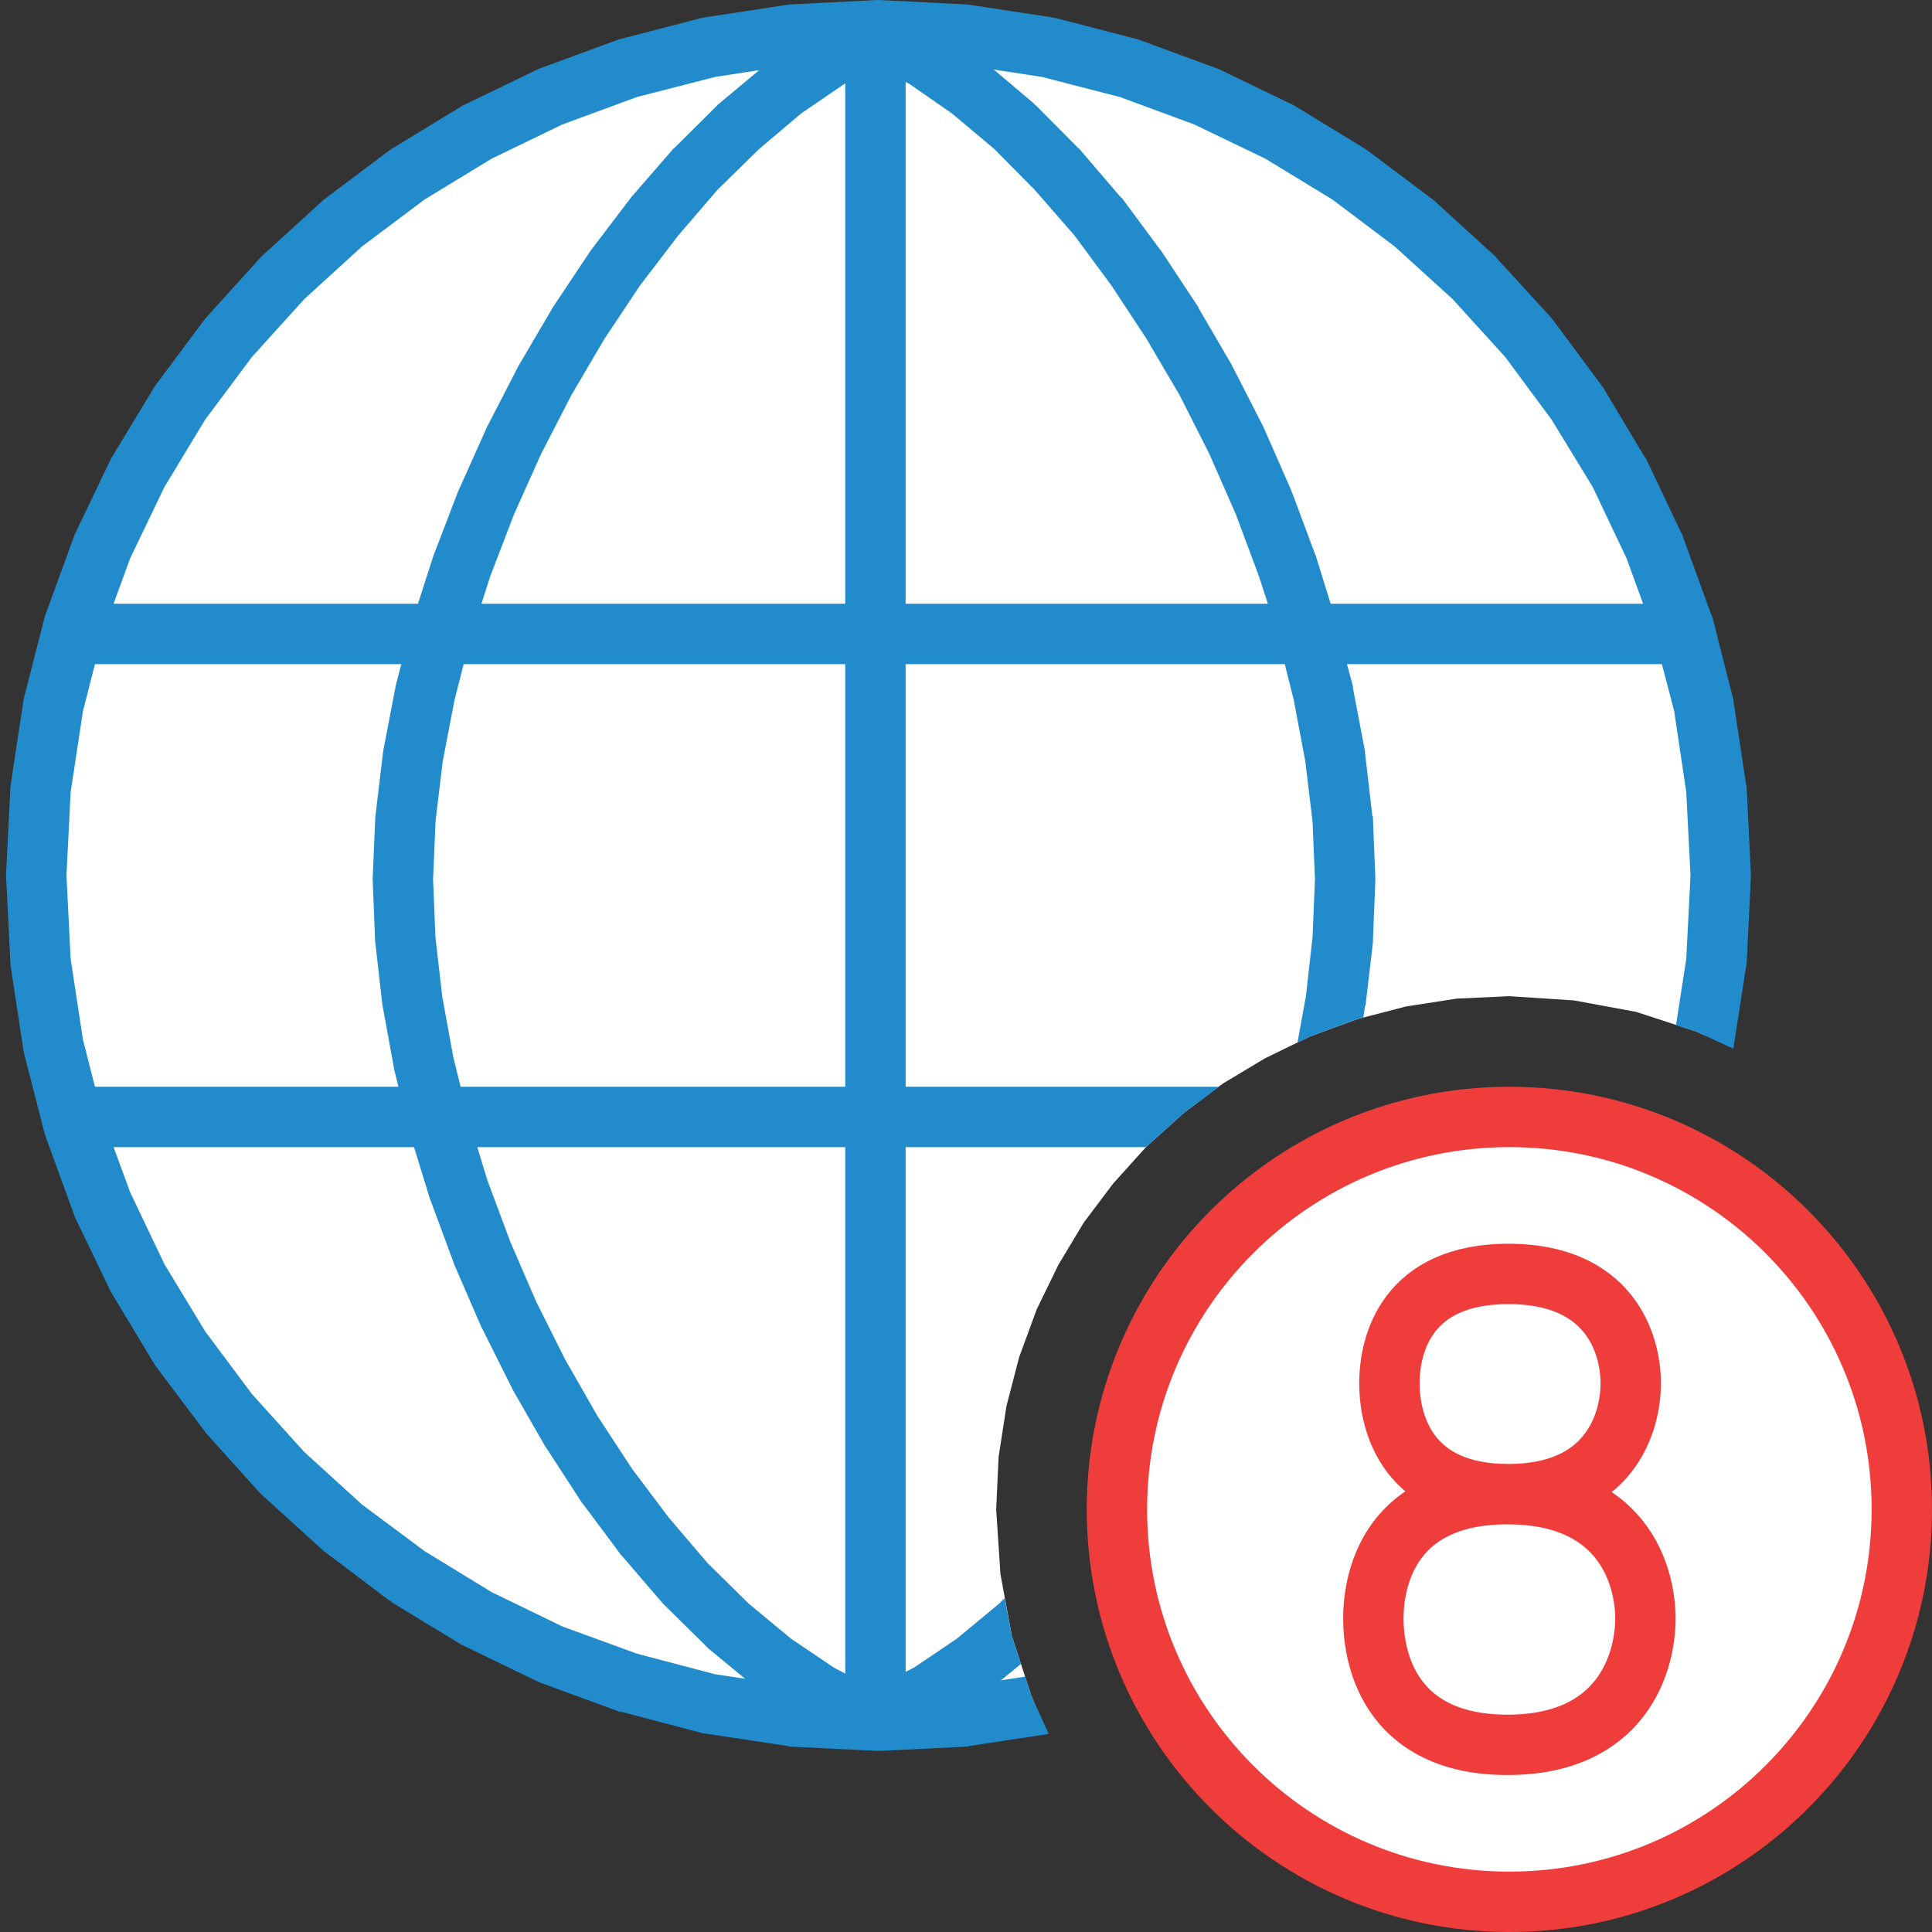 <?xml version="1.0" encoding="UTF-8"?>
<!DOCTYPE svg PUBLIC "-//W3C//DTD SVG 1.1//EN" "http://www.w3.org/Graphics/SVG/1.1/DTD/svg11.dtd">
<svg version="1.1" id="Layer_1" xmlns="http://www.w3.org/2000/svg" xmlns:xlink="http://www.w3.org/1999/xlink" x="0px" y="0px" width="32px" height="32px" viewBox="0 0 32 32" enable-background="new 0 0 32 32" xml:space="preserve">
  <rect x="0" y="0" width="32" height="32" fill="#333333" stroke="none"/>
  <g id="main">
    <g id="icon">
      <path d="M13.12,0.572L11.74,0.784L10.4,1.129L9.12,1.6L7.901,2.19L6.75,2.891L5.677,3.697L4.686,4.601L3.786,5.595L2.982,6.672L2.284,7.827L1.696,9.051L1.227,10.34L0.883,11.68L0.672,13.07L0.6,14.5L0.672,15.93L0.883,17.32L1.227,18.66L1.696,19.95L2.284,21.17L2.982,22.33L3.786,23.41L4.686,24.4L5.677,25.3L6.75,26.11L7.901,26.81L9.12,27.4L10.4,27.87L11.74,28.22L13.12,28.43L14.55,28.5L15.98,28.43L17.15,28.25L17.08,28.08L16.76,27.1L16.57,26.07L16.5,25L16.54,24.13L16.67,23.29L16.88,22.48L17.17,21.69L17.53,20.95L17.95,20.25L18.44,19.6L18.99,18.99L19.6,18.44L20.25,17.95L20.95,17.53L21.69,17.17L22.48,16.88L23.29,16.67L24.13,16.54L25,16.5L26.07,16.57L27.1,16.76L28.08,17.08L28.24,17.15L28.43,15.93L28.5,14.5L28.43,13.07L28.22,11.68L27.87,10.34L27.4,9.051L26.82,7.827L26.12,6.672L25.31,5.595L24.41,4.601L23.42,3.697L22.35,2.891L21.2,2.19L19.98,1.6L18.7,1.129L17.36,0.784L15.98,0.572L14.55,0.5zz" fill="#FFFFFF"/>
      <path d="M14.52,0.001L13.1,0.073L13.07,0.074L13.05,0.078L11.66,0.29L11.64,0.294L11.61,0.3L10.28,0.645L10.25,0.652L10.23,0.66L8.948,1.131L8.925,1.139L8.902,1.15L7.683,1.74L7.661,1.75L7.64,1.763L6.49,2.464L6.47,2.477L6.45,2.491L5.376,3.297L5.357,3.311L5.34,3.328L4.349,4.231L4.331,4.247L4.315,4.265L3.415,5.259L3.399,5.277L3.385,5.296L2.581,6.374L2.567,6.393L2.555,6.413L1.856,7.568L1.843,7.588L1.833,7.61L1.246,8.834L1.235,8.856L1.227,8.879L0.757,10.17L0.749,10.19L0.743,10.21L0.399,11.55L0.393,11.58L0.389,11.6L0.178,12.99L0.174,13.02L0.173,13.04L0.101,14.47L0.099,14.5L0.101,14.53L0.173,15.96L0.174,15.98L0.178,16.01L0.389,17.4L0.393,17.42L0.399,17.45L0.743,18.79L0.749,18.81L0.757,18.83L1.227,20.12L1.235,20.14L1.246,20.17L1.833,21.39L1.843,21.41L1.856,21.43L2.555,22.59L2.567,22.61L2.581,22.63L3.385,23.7L3.399,23.72L3.415,23.74L4.315,24.74L4.331,24.75L4.349,24.77L5.34,25.67L5.357,25.69L5.376,25.7L6.45,26.51L6.47,26.52L6.49,26.54L7.64,27.24L7.661,27.25L7.683,27.26L8.902,27.85L8.925,27.86L8.948,27.87L10.23,28.34L10.25,28.35L10.28,28.35L11.61,28.7L11.64,28.71L11.66,28.71L13.05,28.92L13.07,28.93L13.1,28.93L14.52,29L14.55,29L14.58,29L16,28.93L16.03,28.93L16.05,28.92L17.37,28.72L17.08,28.08L16.98,27.77L15.93,27.93L14.55,28L13.17,27.93L11.84,27.73L10.55,27.39L9.316,26.94L8.141,26.37L7.03,25.69L5.996,24.92L5.04,24.05L4.173,23.09L3.397,22.05L2.724,20.94L2.157,19.75L1.705,18.52L1.374,17.22L1.17,15.88L1.101,14.5L1.17,13.12L1.374,11.78L1.705,10.48L2.157,9.245L2.724,8.065L3.397,6.952L4.173,5.912L5.04,4.954L5.996,4.082L7.03,3.306L8.141,2.629L9.316,2.061L10.55,1.607L11.84,1.275L13.17,1.07L14.55,1.001L15.93,1.07L17.26,1.275L18.55,1.607L19.78,2.061L20.96,2.629L22.07,3.306L23.1,4.082L24.06,4.954L24.93,5.912L25.7,6.952L26.38,8.065L26.94,9.245L27.39,10.48L27.73,11.78L27.93,13.12L28,14.5L27.93,15.88L27.76,16.98L28.08,17.08L28.71,17.37L28.92,16.01L28.93,15.98L28.93,15.96L29,14.53L29,14.5L29,14.47L28.93,13.04L28.93,13.02L28.92,12.99L28.71,11.6L28.71,11.58L28.7,11.55L28.36,10.21L28.35,10.19L28.34,10.17L27.87,8.879L27.87,8.856L27.85,8.834L27.27,7.61L27.26,7.588L27.24,7.568L26.55,6.413L26.53,6.393L26.52,6.374L25.72,5.296L25.7,5.277L25.69,5.259L24.78,4.265L24.77,4.247L24.75,4.231L23.76,3.328L23.74,3.311L23.72,3.297L22.65,2.491L22.63,2.477L22.61,2.464L21.46,1.763L21.44,1.75L21.42,1.74L20.2,1.15L20.18,1.139L20.15,1.131L18.87,0.66L18.85,0.652L18.82,0.645L17.49,0.3L17.46,0.294L17.44,0.29L16.05,0.078L16.03,0.074L16,0.073L14.58,0.001L14.56,0L14.54,0zz" fill="#228BCB"/>
      <path d="M13.49,0.519L13.46,0.532L13.44,0.548L12.68,1.07L12.66,1.083L12.65,1.099L11.91,1.717L11.89,1.731L11.88,1.745L11.17,2.451L11.15,2.464L11.14,2.478L10.46,3.261L10.45,3.274L10.44,3.287L9.793,4.138L9.784,4.15L9.775,4.163L9.169,5.072L9.161,5.084L9.154,5.096L8.592,6.054L8.585,6.066L8.579,6.078L8.065,7.075L8.059,7.087L8.054,7.1L7.594,8.126L7.588,8.138L7.583,8.151L7.182,9.197L7.177,9.21L7.173,9.223L6.923,10L1.266,10L1.266,11L6.647,11L6.554,11.36L6.55,11.38L6.547,11.4L6.347,12.44L6.344,12.46L6.342,12.48L6.219,13.51L6.216,13.52L6.216,13.54L6.173,14.54L6.173,14.56L6.173,14.58L6.213,15.57L6.214,15.59L6.216,15.61L6.332,16.63L6.334,16.65L6.337,16.66L6.527,17.7L6.529,17.72L6.533,17.73L6.599,18L1.266,18L1.266,19L6.858,19L7.122,19.86L7.126,19.87L7.131,19.88L7.516,20.92L7.52,20.93L7.526,20.95L7.968,21.97L7.973,21.98L7.979,21.99L8.474,22.98L8.481,22.99L8.488,23.01L9.032,23.96L9.04,23.97L9.048,23.98L9.638,24.89L9.647,24.9L9.656,24.91L10.29,25.76L10.3,25.77L10.31,25.78L10.98,26.56L10.99,26.57L11.01,26.59L11.71,27.28L11.73,27.3L11.74,27.31L12.48,27.92L12.5,27.94L12.52,27.95L13.28,28.47L13.3,28.48L13.33,28.5L14.11,28.9L14.3,28.53L14.65,28.53L14.84,28.9L15.63,28.5L15.65,28.48L15.67,28.47L16.43,27.95L16.46,27.94L16.47,27.92L16.91,27.56L16.76,27.1L16.64,26.47L16.55,26.56L15.85,27.14L15.14,27.62L15,27.69L15,19L18.99,19L18.99,18.99L19.6,18.44L20.19,18L15,18L15,11L21.28,11L21.43,11.6L21.62,12.61L21.74,13.61L21.78,14.56L21.74,15.52L21.63,16.5L21.49,17.27L21.69,17.17L22.48,16.88L22.58,16.86L22.61,16.66L22.62,16.65L22.62,16.63L22.74,15.61L22.74,15.59L22.74,15.58L22.78,14.59L22.78,14.57L22.78,14.55L22.74,13.55L22.74,13.53L22.73,13.51L22.61,12.48L22.61,12.46L22.61,12.45L22.41,11.4L22.41,11.38L22.41,11.37L22.31,11L27.79,11L27.79,10L22.04,10L21.8,9.227L21.8,9.213L21.79,9.201L21.4,8.155L21.39,8.142L21.39,8.129L20.94,7.103L20.93,7.091L20.93,7.079L20.42,6.082L20.41,6.07L20.41,6.058L19.85,5.1L19.85,5.088L19.84,5.075L19.24,4.166L19.23,4.153L19.22,4.141L18.59,3.29L18.58,3.277L18.56,3.264L17.89,2.481L17.88,2.467L17.86,2.453L17.16,1.748L17.14,1.733L17.13,1.719L16.4,1.101L16.38,1.085L16.36,1.071L15.6,0.549L15.58,0.533L15.55,0.52L14.78,0.104L14.57,0.5L14.48,0.5L14.26,0.103zM15.06,1.388L15.77,1.881L16.47,2.469L17.14,3.147L17.8,3.904L18.41,4.73L18.99,5.612L19.54,6.548L20.03,7.517L20.47,8.52L20.85,9.539L21,10L15,10L15,1.358zM14,10L7.974,10L8.121,9.542L8.512,8.523L8.96,7.523L9.463,6.546L10.01,5.615L10.6,4.729L11.23,3.905L11.88,3.148L12.57,2.471L13.27,1.879L13.99,1.387L14,1.379zM14,11L14,18L7.629,18L7.508,17.51L7.324,16.5L7.212,15.52L7.173,14.56L7.214,13.6L7.333,12.61L7.527,11.6L7.68,11zM14,19L14,27.72L13.81,27.62L13.1,27.14L12.4,26.56L11.72,25.89L11.08,25.14L10.47,24.33L9.894,23.45L9.362,22.52L8.881,21.56L8.449,20.56L8.073,19.55L7.905,19zz" fill="#228BCB"/>
    </g>
    <g id="overlay">
      <path d="M25,18.5c3.59,0,6.5,2.91,6.5,6.5s-2.91,6.5,-6.5,6.5s-6.5,-2.91,-6.5,-6.5S21.41,18.5,25,18.5z" fill="#FFFFFF" stroke="#EE3D3B" stroke-width="1" stroke-miterlimit="10"/>
      <path d="M24.984,21.1c1.678,0,2.026,1.155,2.026,1.811c0,0.656,-0.348,1.837,-2.026,1.837s-1.971,-1.181,-1.971,-1.837C23.013,22.255,23.306,21.1,24.984,21.1zM22.747,26.809c0,0.736,0.33,2.091,2.222,2.091c1.892,0,2.284,-1.355,2.284,-2.091s-0.392,-2.061,-2.284,-2.061C23.077,24.748,22.747,26.073,22.747,26.809z" fill="#FFFFFF" stroke="#EE3D3B" stroke-width="1" stroke-miterlimit="10"/>
    </g>
  </g>
</svg>

